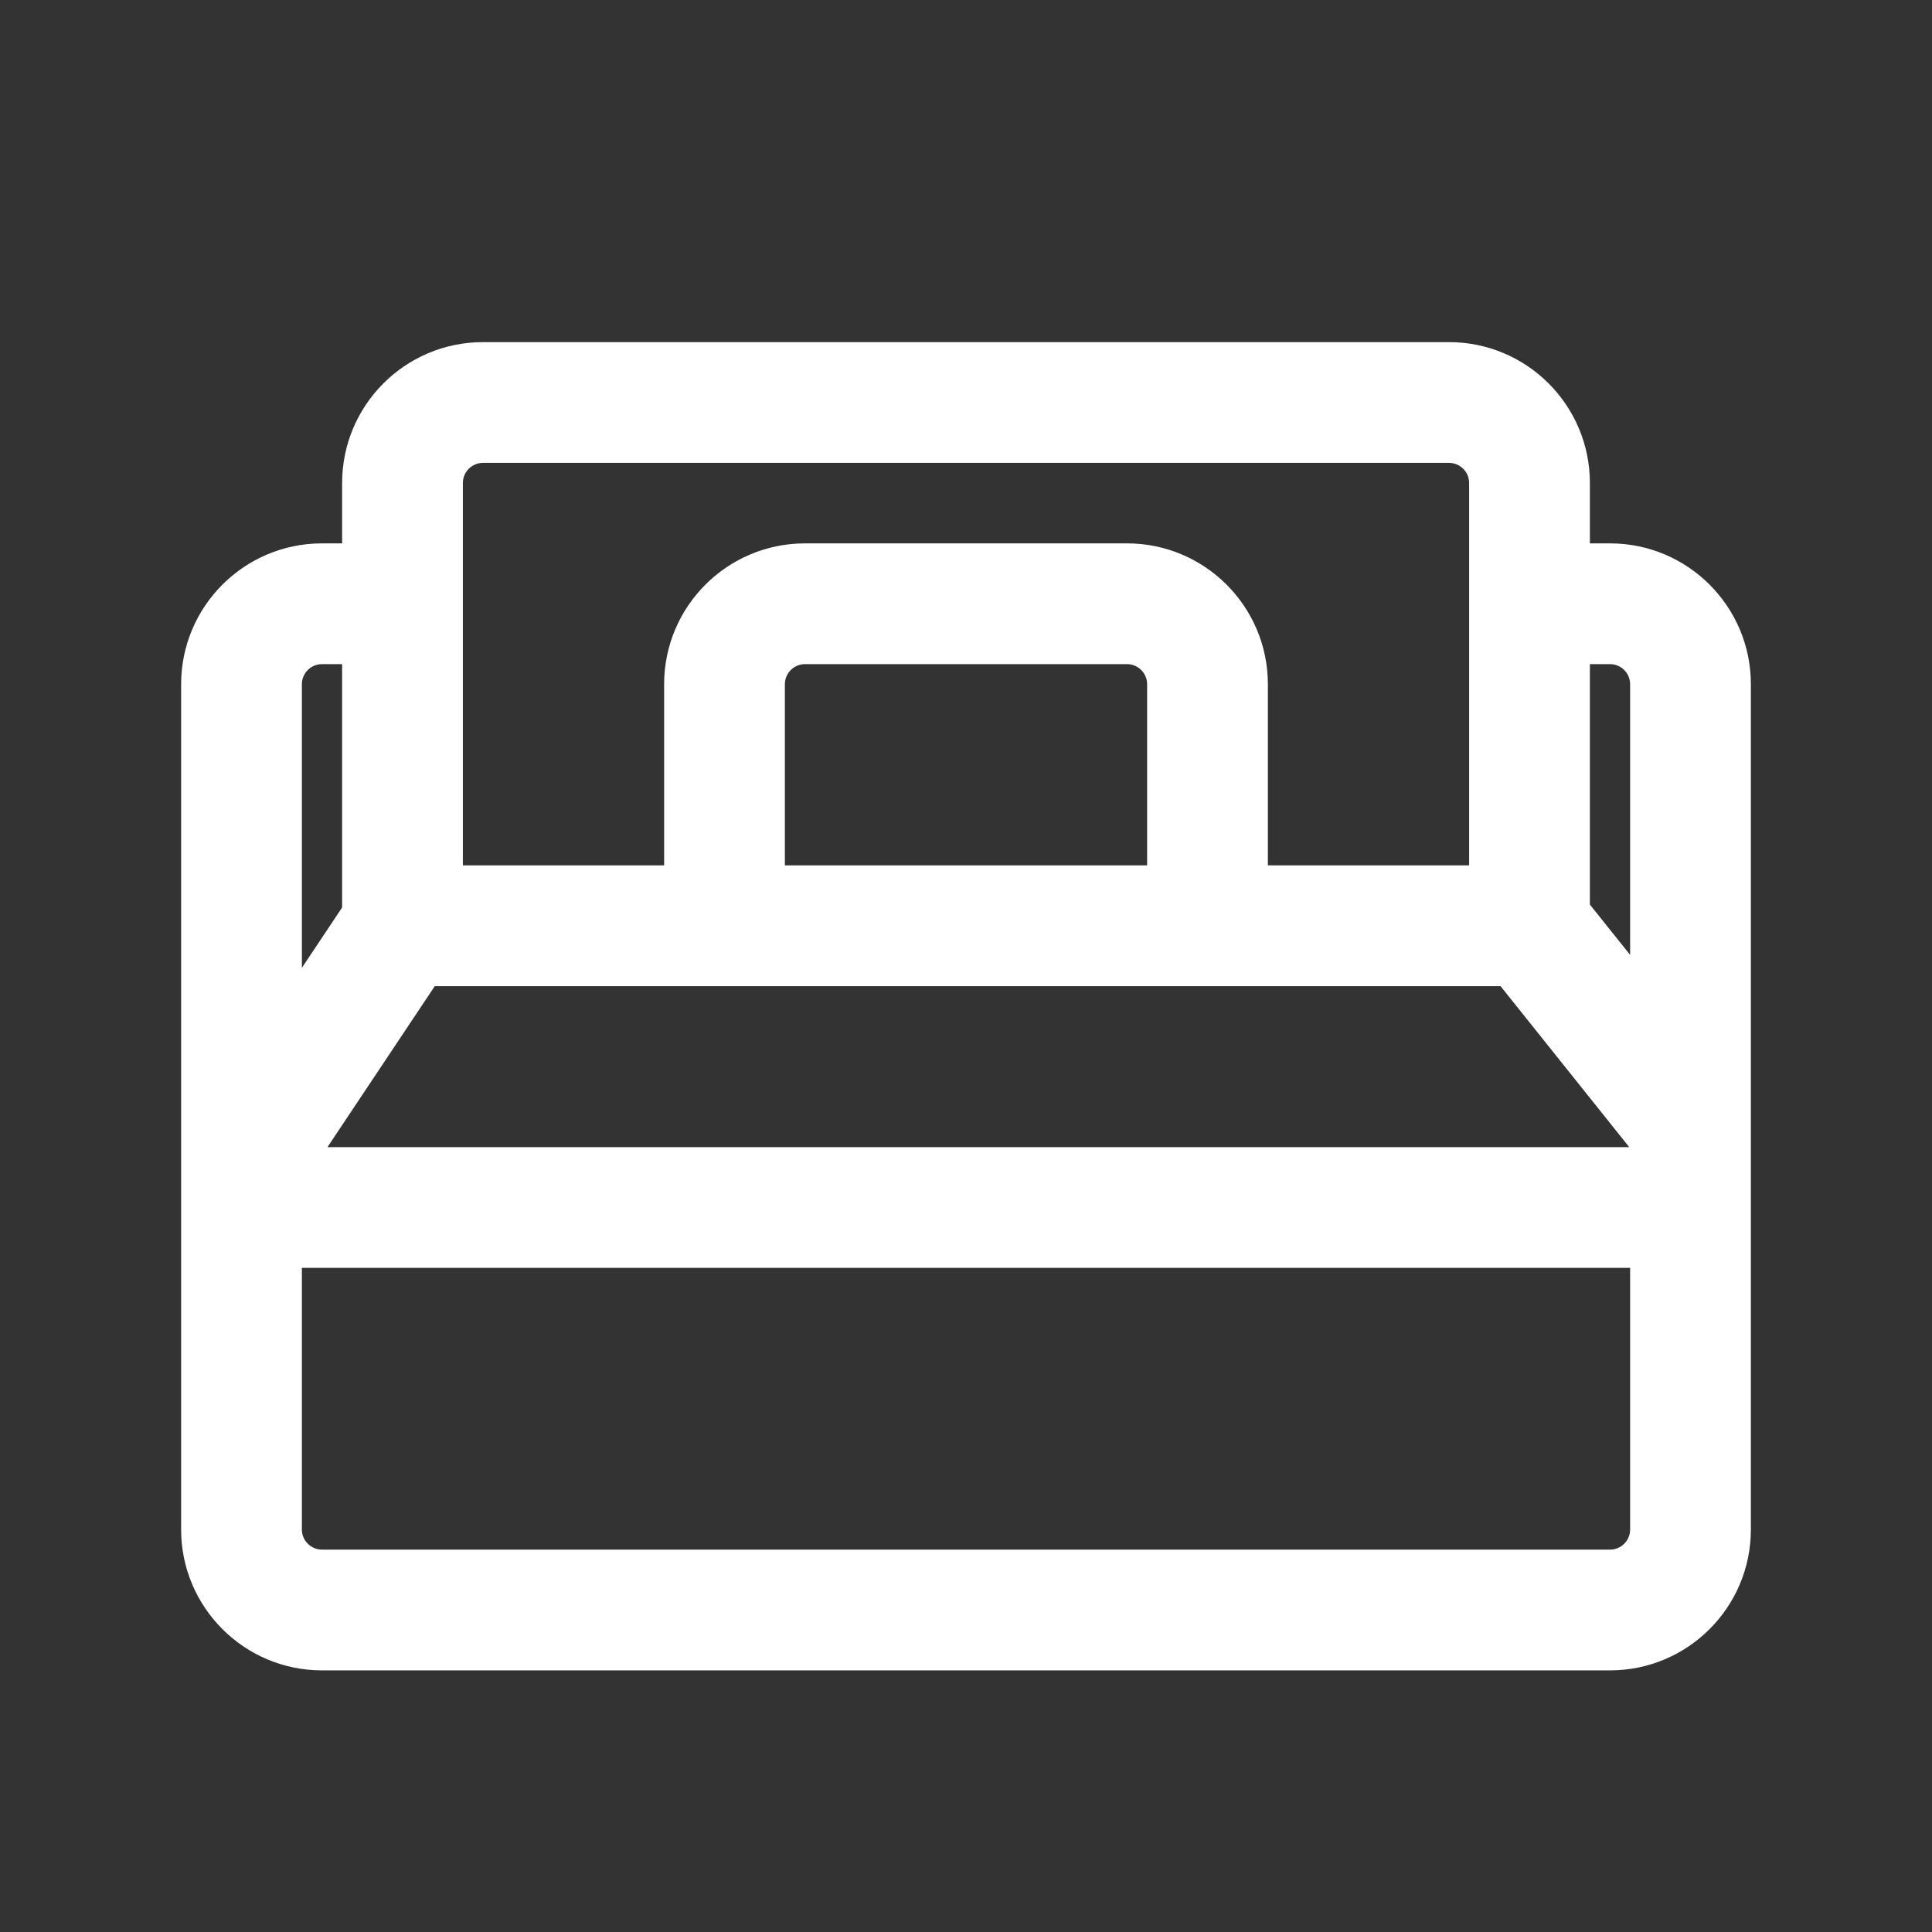 <svg width="24" height="24" viewBox="0 0 24 24" fill="none" xmlns="http://www.w3.org/2000/svg">
<rect x="0" y="0" width="24" height="24" fill="#333333" stroke="none"/>
<path fill-rule="evenodd" clip-rule="evenodd" d="M4.25 6C4.25 5.034 5.034 4.25 6 4.25H18C18.966 4.25 19.75 5.034 19.75 6V6.75H20C20.966 6.75 21.75 7.534 21.75 8.5V19C21.75 19.966 20.966 20.75 20 20.75H4C3.034 20.75 2.25 19.966 2.25 19V8.5C2.25 7.534 3.034 6.75 4 6.75H4.25V6ZM6 5.75C5.862 5.75 5.75 5.862 5.75 6V10.75H8.25V8.5C8.25 7.534 9.034 6.75 10 6.75H14C14.966 6.75 15.75 7.534 15.75 8.5V10.75H18.25V6C18.25 5.862 18.138 5.75 18 5.75H6ZM14.25 10.75H9.75V8.5C9.75 8.362 9.862 8.25 10 8.25H14C14.138 8.25 14.25 8.362 14.25 8.5V10.75ZM4.25 8.25H4C3.862 8.25 3.75 8.362 3.75 8.5V12.023L4.25 11.273V8.25ZM5.401 12.25L4.068 14.25H20.239L18.64 12.25H5.401ZM19.75 11.237L20.25 11.862V8.5C20.25 8.362 20.138 8.25 20 8.25H19.75V11.237ZM3.75 19V15.75H20.25V19C20.25 19.138 20.138 19.25 20 19.25H4C3.862 19.25 3.75 19.138 3.75 19Z" fill="white"/>
</svg>
